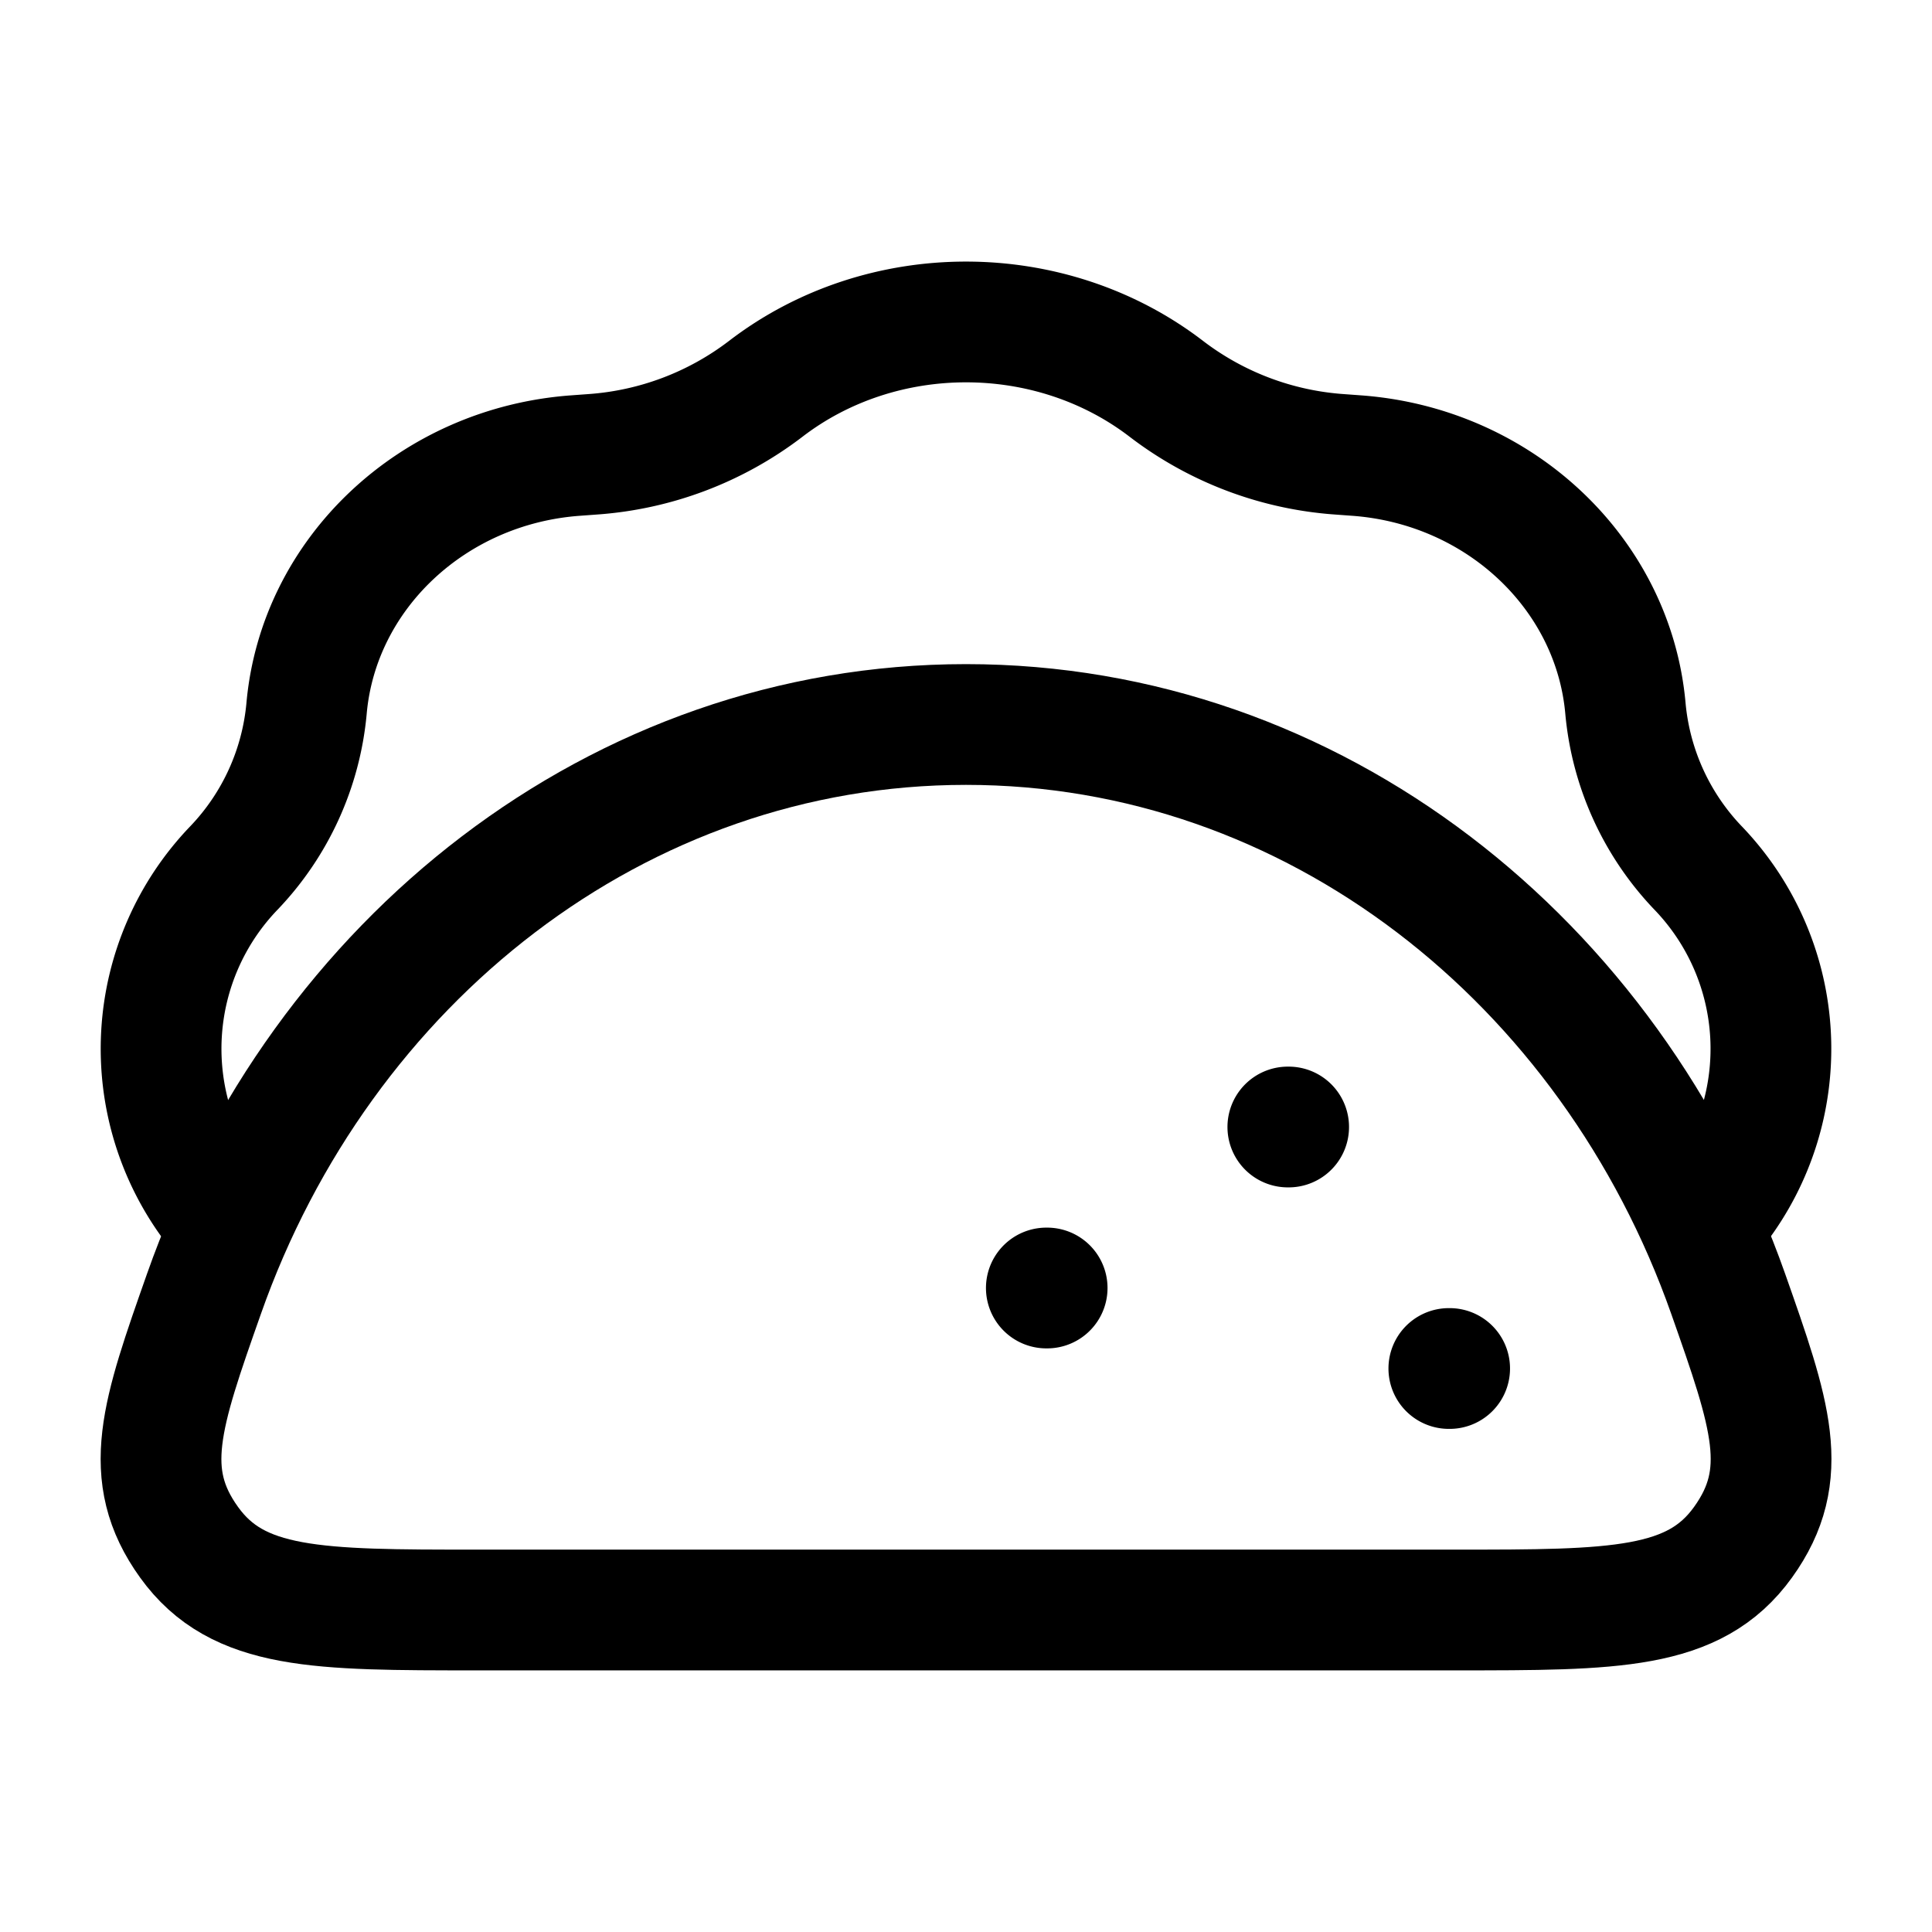 <svg xmlns="http://www.w3.org/2000/svg" xmlns:xlink="http://www.w3.org/1999/xlink" width="24" height="24" viewBox="0 0 24 24"><g fill="none" stroke="currentColor" stroke-linecap="round" stroke-linejoin="round" stroke-width="1.5" color="currentColor"><path d="M12 9c-4.32 0-8.01 2.937-9.466 7.072c-.528 1.498-.791 2.246-.185 3.087C2.954 20 3.943 20 5.92 20h12.16c1.978 0 2.967 0 3.572-.841c.606-.841.343-1.59-.184-3.087C20.01 11.937 16.32 9 12 9"/><path d="M21.33 15a3.24 3.24 0 0 0-.24-4.222a3.3 3.3 0 0 1-.898-1.975c-.148-1.677-1.566-3.016-3.344-3.144l-.204-.015a4 4 0 0 1-2.153-.812c-1.445-1.11-3.537-1.11-4.981 0a4 4 0 0 1-2.154.812l-.204.015c-1.778.128-3.196 1.467-3.344 3.144a3.3 3.3 0 0 1-.898 1.975A3.24 3.24 0 0 0 2.67 15m13.338-1h-.01m-2.99 2h-.01m5.01 1h-.01"/></g></svg>